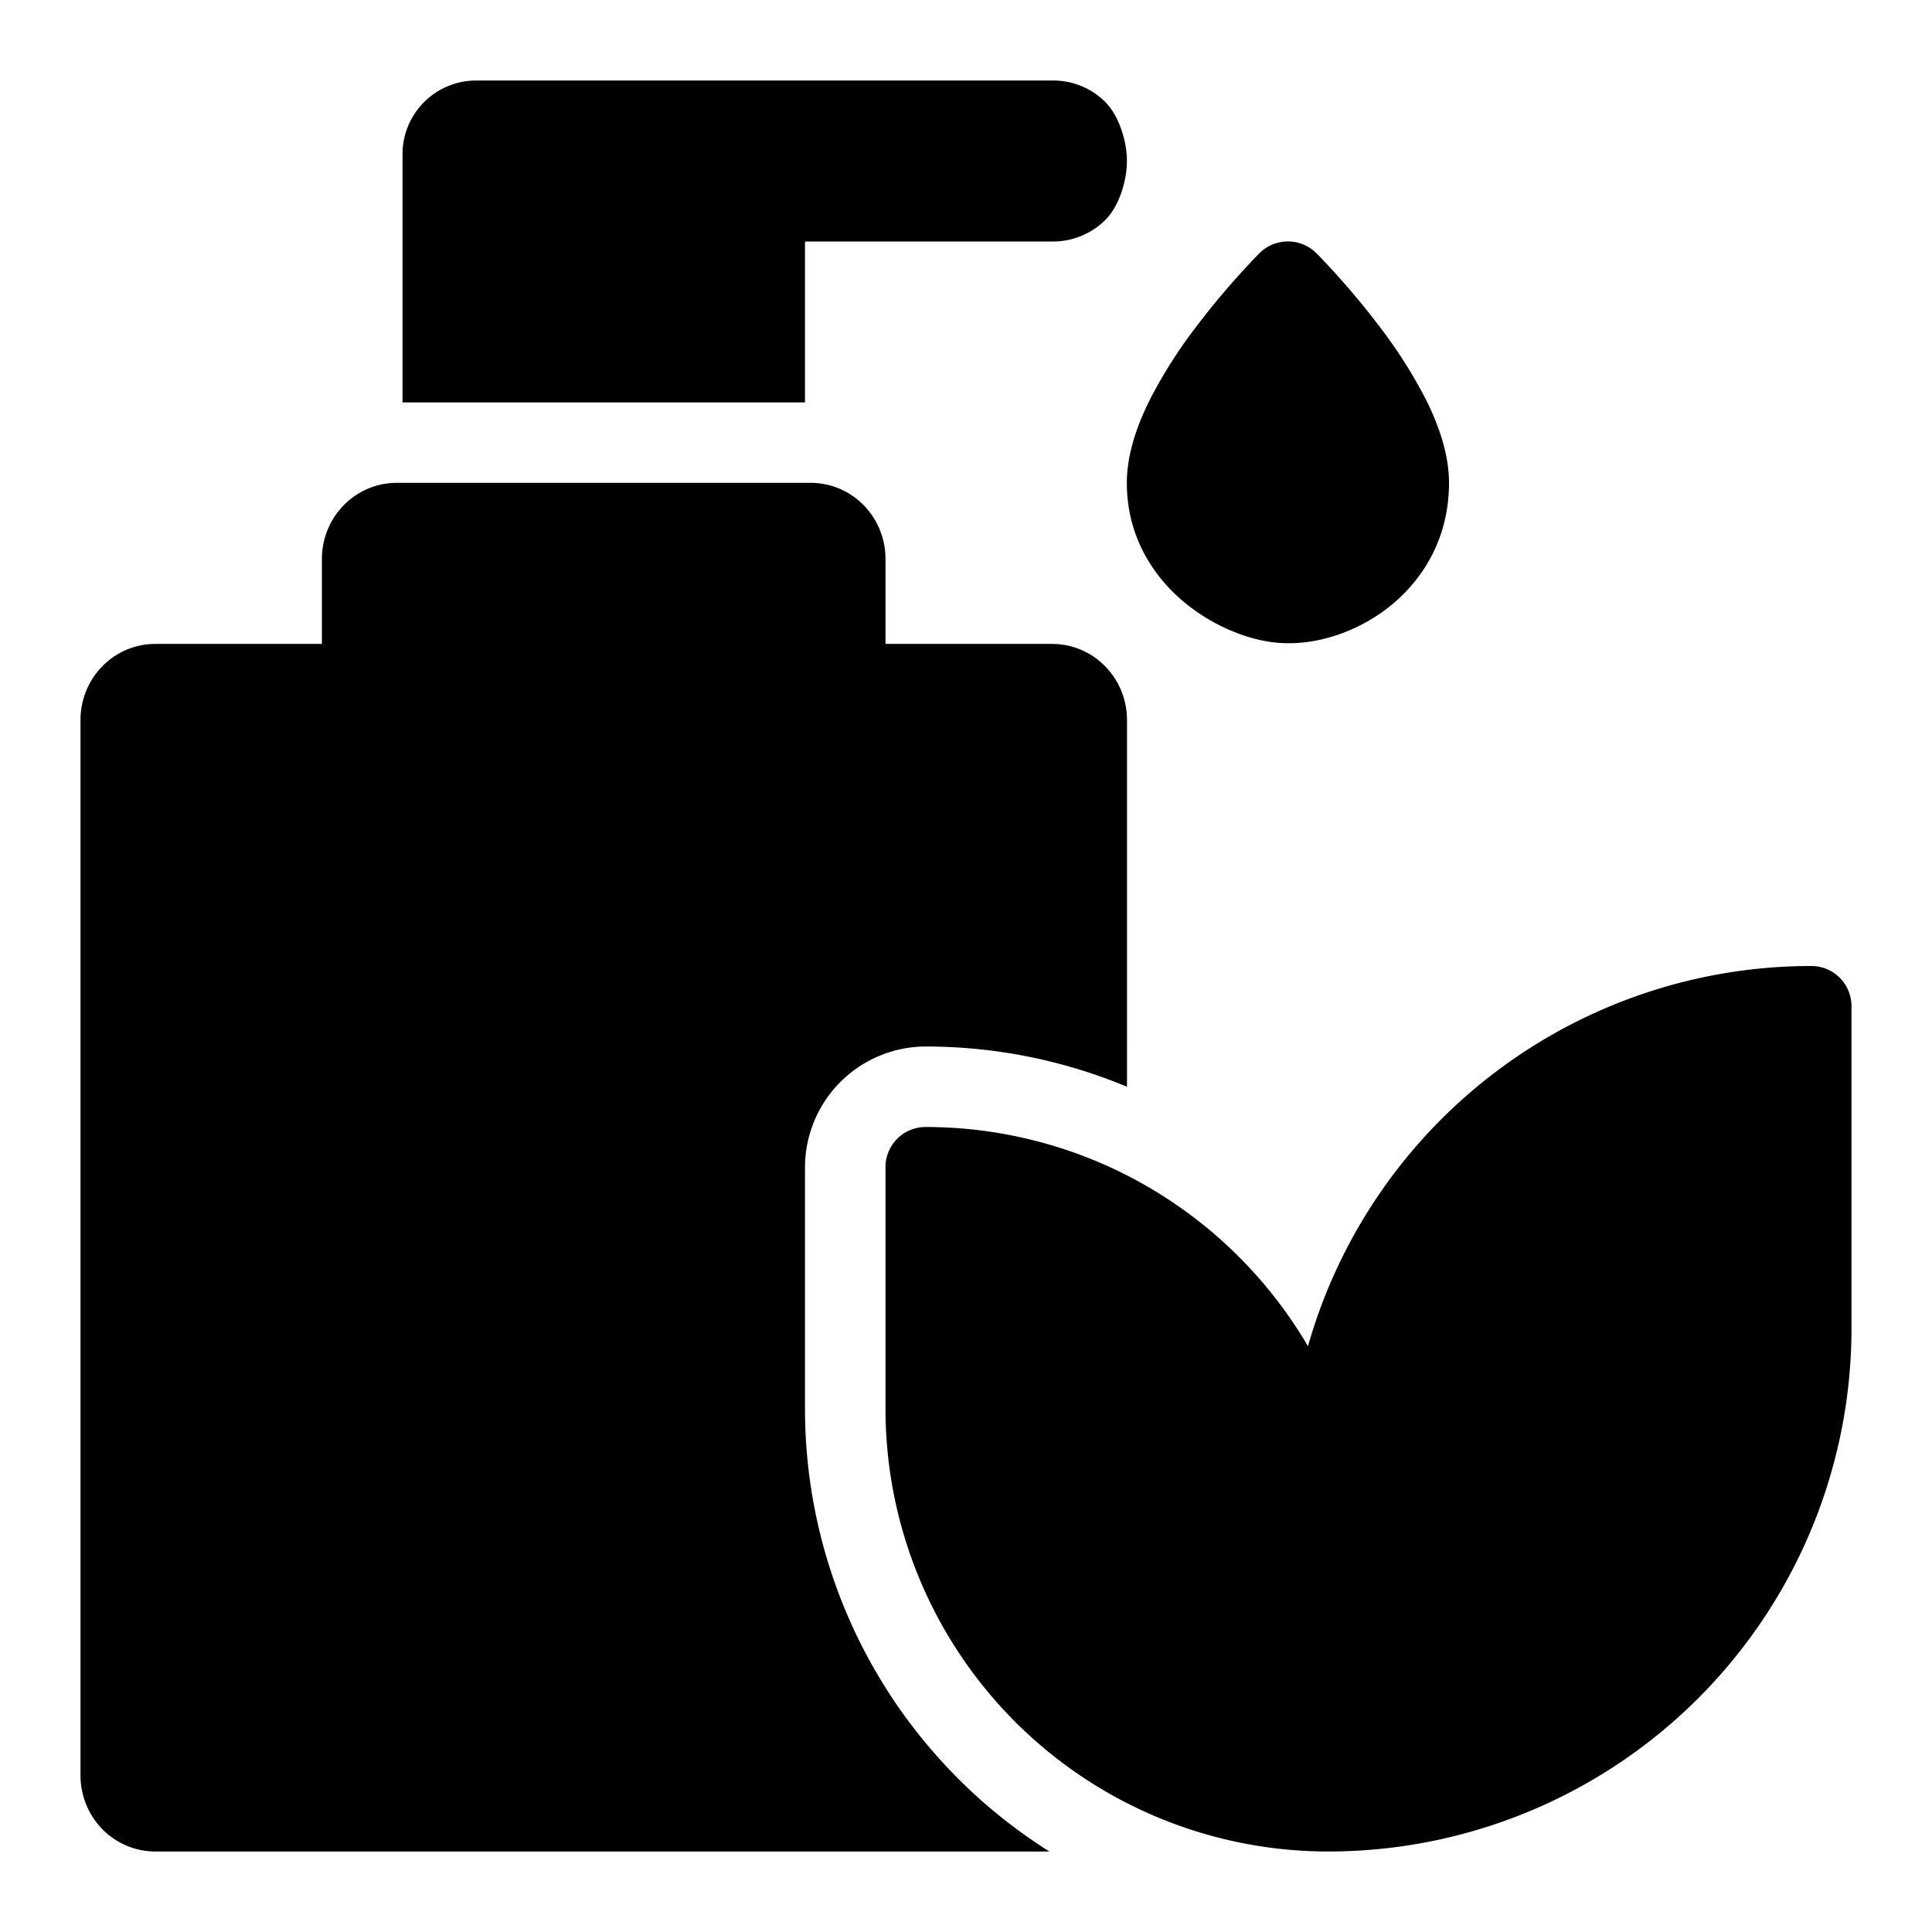 <svg xmlns="http://www.w3.org/2000/svg" viewBox="0 0 24 24"><path d="M10 3h3.083c.243 0 .476-.097.648-.268s.268-.488.268-.732-.097-.56-.268-.732S13.326 1 13.083 1H5.916A.916.916 0 0 0 5 1.916v3.083h5v-2zM10 17.5v-3a1.503 1.503 0 0 1 1.5-1.5c.867 0 1.715.173 2.5.5V8.944a.954.954 0 0 0-.272-.668.921.921 0 0 0-.657-.277H11V6.943a.954.954 0 0 0-.272-.668.921.921 0 0 0-.657-.277H4.928c-.246 0-.482.099-.657.277s-.272.417-.272.668v1.056h-2.07c-.246 0-.482.099-.657.277S1 8.693 1 8.944v13.111c0 .25.098.491.272.668.174.177.41.277.657.277h11.107A6.5 6.5 0 0 1 10 17.5z" class="cls-1"/><path d="M22.854 12.146A.5.5 0 0 0 22.5 12a6.5 6.5 0 0 0-6.252 4.723A5.52 5.52 0 0 0 14 14.601 5.506 5.506 0 0 0 11.5 14a.498.498 0 0 0-.5.5v3a5.5 5.5 0 0 0 5.5 5.5 6.5 6.5 0 0 0 6.5-6.5v-4a.504.504 0 0 0-.146-.354zM14.752 7.514c.384.305.864.479 1.247.476.424.005.911-.163 1.295-.482.4-.332.706-.842.706-1.509 0-.363-.132-.727-.287-1.036a5.978 5.978 0 0 0-.563-.889 9.712 9.712 0 0 0-.724-.853l-.052-.054-.015-.015-.004-.004-.002-.002a.5.5 0 0 0-.708 0l-.002.002-.004.004-.015.015-.052.054a9.969 9.969 0 0 0-.724.853 5.978 5.978 0 0 0-.563.889c-.155.31-.287.673-.287 1.036 0 .686.349 1.194.752 1.514z" class="cls-1"/></svg>